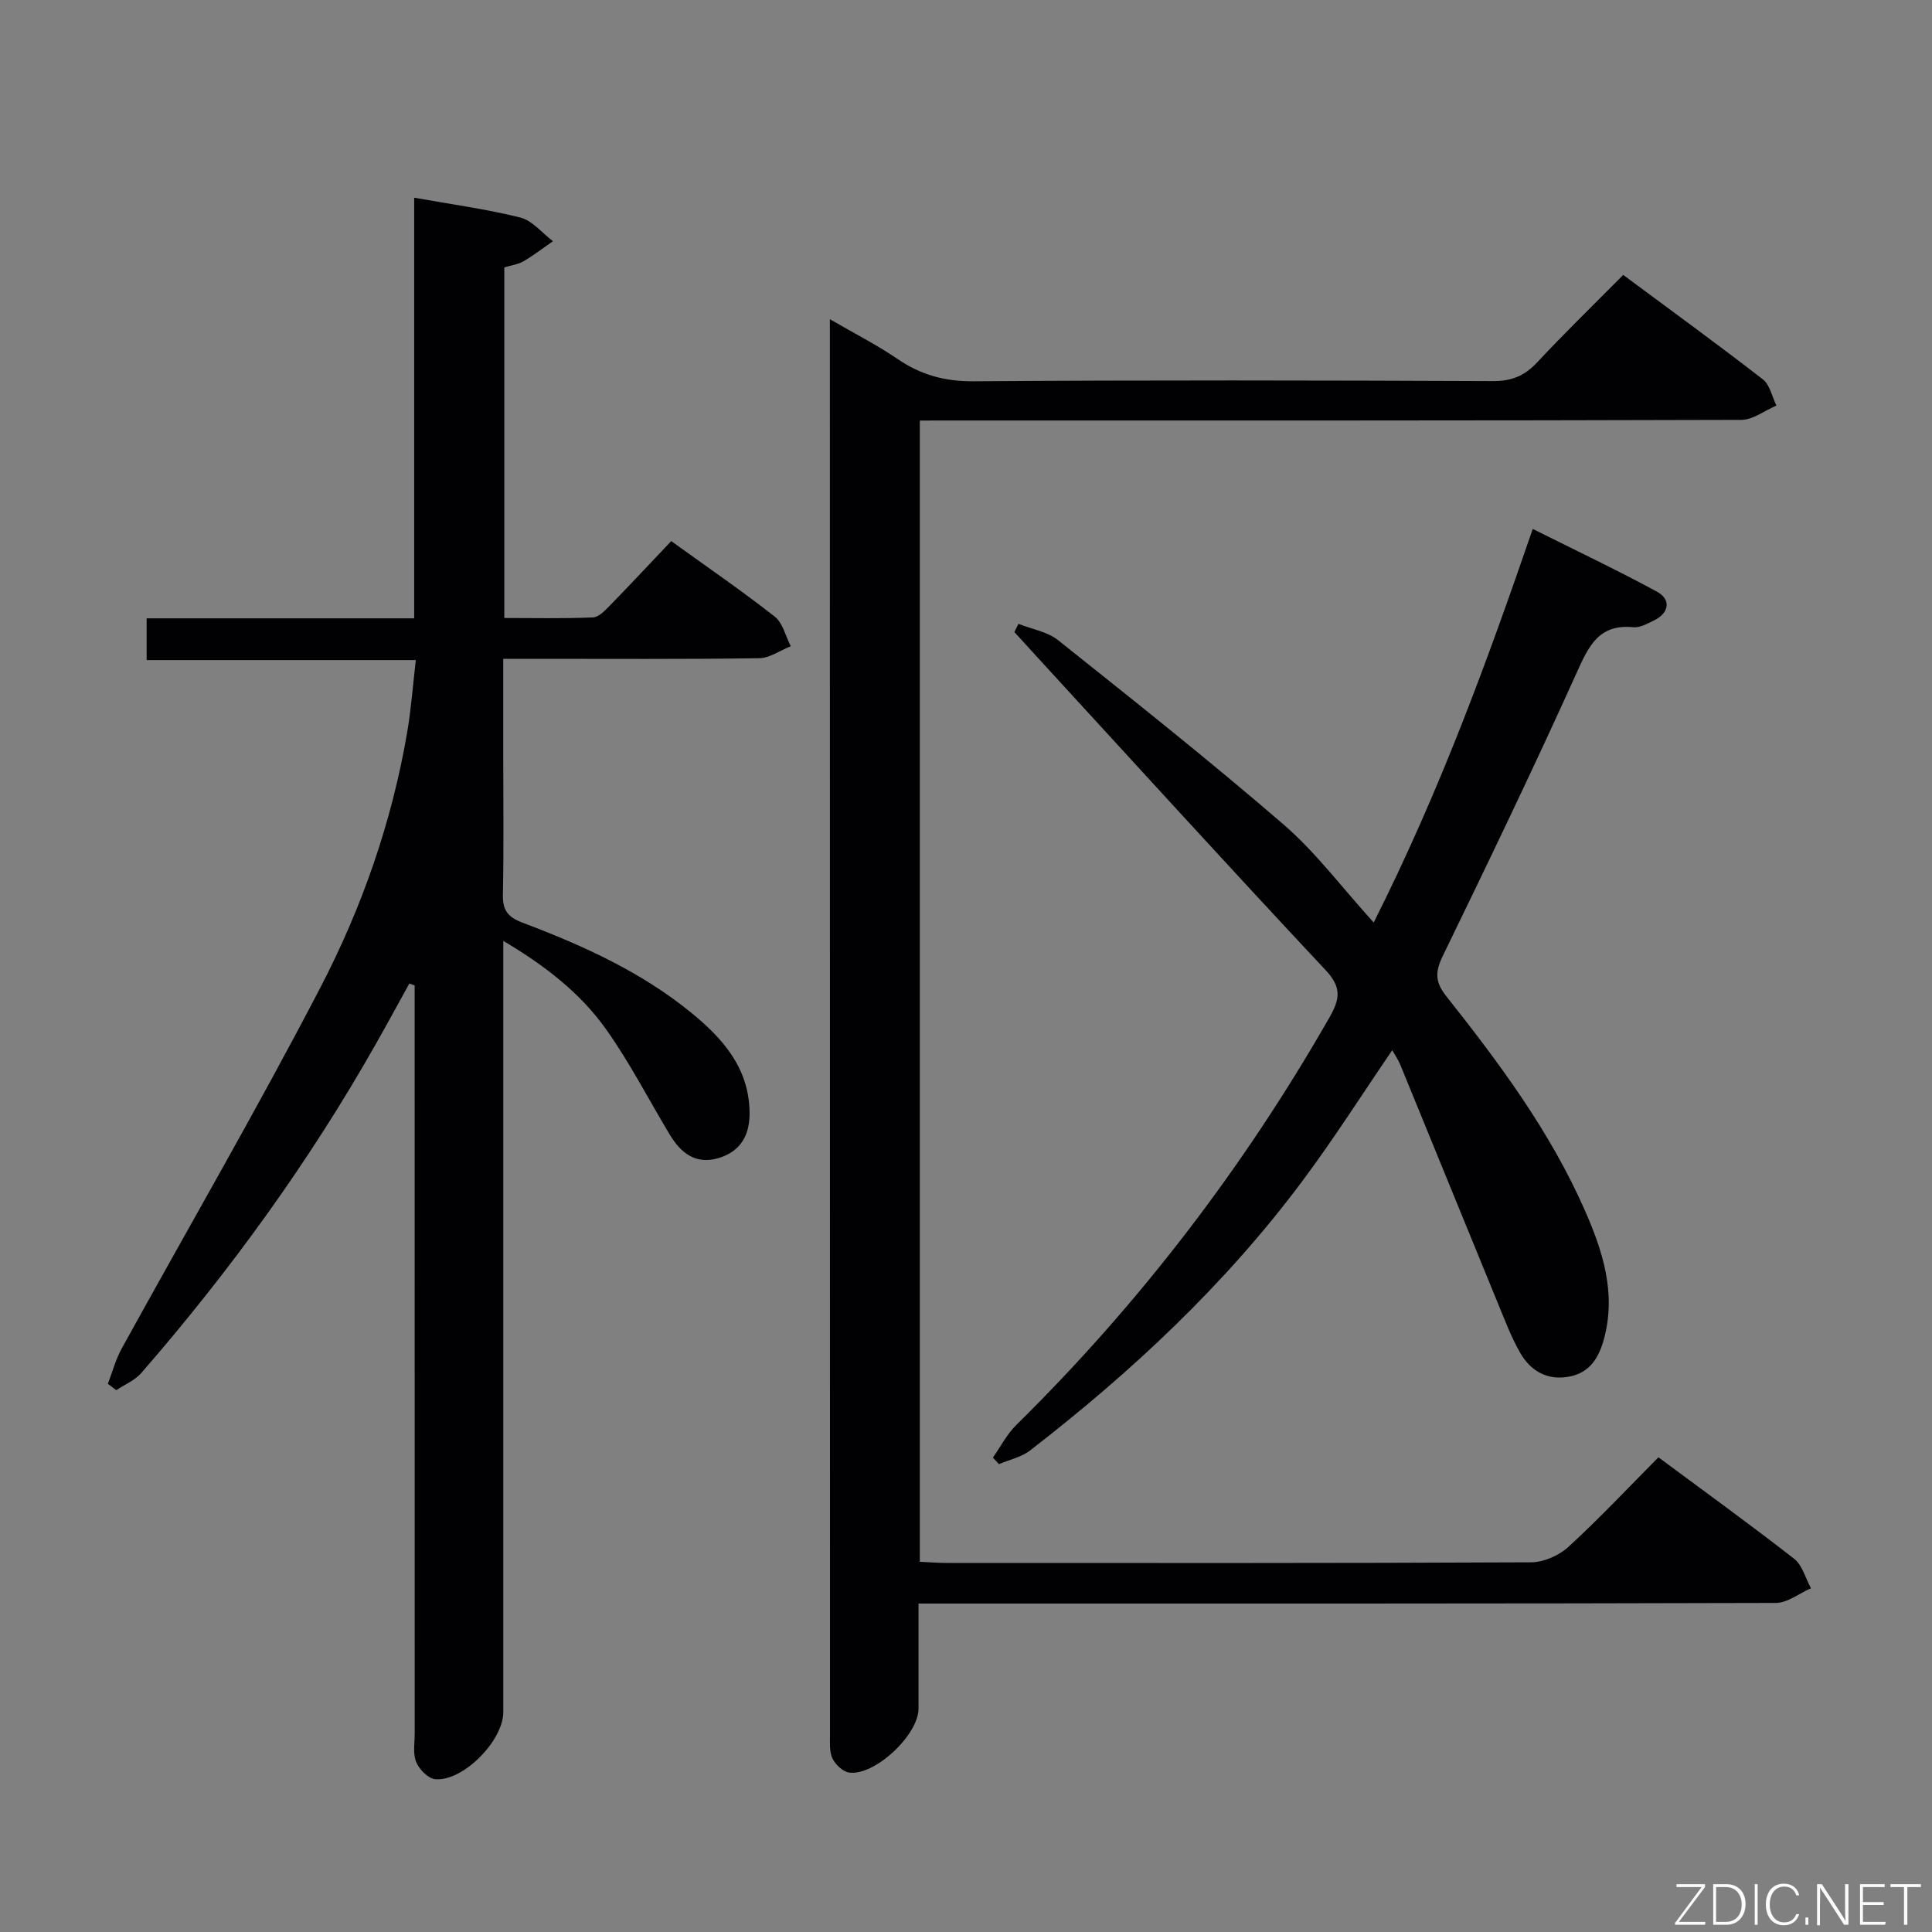 <svg enable-background="new 0 0 400 400" viewBox="0 0 400 400" xmlns="http://www.w3.org/2000/svg"><rect x="0" y="0" width="400" height="400" fill="#808080" stroke="none"/><path d="m84.75 203.63c-2.3 4.16-4.57 8.34-6.91 12.47-13.81 24.42-30.2 47.01-48.59 68.17-1.33 1.53-3.44 2.38-5.18 3.55-.58-.44-1.16-.88-1.74-1.32.94-2.43 1.61-5.01 2.85-7.27 13.71-24.89 27.99-49.47 41.1-74.67 8.66-16.64 14.87-34.41 18.04-53.05.8-4.71 1.15-9.5 1.77-14.85-18.86 0-37.12 0-55.73 0 0-3.08 0-5.62 0-8.64h55.39c0-29.19 0-57.93 0-87.09 7.74 1.39 14.96 2.35 21.98 4.11 2.5.63 4.51 3.21 6.75 4.9-2.02 1.4-3.98 2.92-6.1 4.16-1.11.65-2.51.81-3.97 1.26v72.59c6.18 0 12.27.14 18.35-.12 1.22-.05 2.52-1.45 3.53-2.48 4.18-4.28 8.26-8.66 12.68-13.32 7.57 5.46 14.67 10.33 21.43 15.63 1.68 1.32 2.24 4.05 3.32 6.14-2.19.86-4.37 2.45-6.56 2.48-15.66.22-31.32.12-46.98.12-1.79 0-3.58 0-5.99 0v19.89c0 9.66.13 19.33-.07 28.99-.06 3.19 1.03 4.59 4.02 5.73 12.47 4.71 24.6 10.18 35.03 18.71 6.45 5.27 11.81 11.31 12.02 20.35.11 4.66-1.61 8.17-6.24 9.64-4.82 1.53-7.97-.93-10.31-4.84-4.36-7.26-8.25-14.85-13.13-21.73-5.3-7.47-12.5-13.11-21.31-18.34v6.74 152.94c0 5.9-8.33 14.4-14.09 13.88-1.46-.13-3.31-2.02-3.94-3.54-.72-1.72-.31-3.93-.31-5.93-.01-49.81-.01-99.63-.01-149.44 0-1.81 0-3.62 0-5.43-.38-.13-.74-.26-1.1-.39z" fill="#010103"/><path d="m190.44 87.07v236.28c1.97.09 3.76.24 5.55.24 40.33.01 80.66.07 120.99-.13 2.62-.01 5.78-1.4 7.74-3.19 6.37-5.84 12.31-12.17 18.64-18.55 9.54 7.08 18.96 13.88 28.11 21.02 1.7 1.33 2.34 4.03 3.47 6.09-2.43 1.06-4.85 3.03-7.28 3.04-57 .17-113.99.13-170.99.13-1.96 0-3.93 0-6.5 0 0 7.55.01 14.66 0 21.77-.01 5.42-9.06 13.95-14.36 13.22-1.3-.18-2.84-1.65-3.45-2.91-.67-1.39-.52-3.24-.52-4.9-.02-96.16-.02-192.33-.02-288.49 0-1.15 0-2.3 0-4.6 5.14 2.99 9.77 5.33 14.02 8.24 4.84 3.31 9.83 4.66 15.8 4.61 35.83-.26 71.66-.19 107.49-.04 3.83.02 6.52-1.09 9.11-3.86 5.67-6.08 11.65-11.88 17.83-18.12 9.84 7.31 19.48 14.31 28.9 21.61 1.47 1.14 1.91 3.59 2.82 5.44-2.42 1.03-4.85 2.95-7.28 2.96-54.5.17-109 .13-163.49.13-1.98.01-3.97.01-6.58.01z" fill="#010103"/><path d="m205.57 301.78c1.59-2.26 2.88-4.82 4.82-6.73 25.52-25.15 47.09-53.32 64.87-84.42 2.14-3.75 2.57-6.18-.8-9.77-20.13-21.48-39.94-43.27-59.85-64.96-1.54-1.67-3.06-3.36-4.59-5.04.28-.57.55-1.13.83-1.7 2.77 1.1 6.01 1.62 8.24 3.4 15.73 12.54 31.5 25.05 46.72 38.2 6.6 5.7 11.93 12.89 18.6 20.24 13.79-27.44 23.48-54.03 32.93-81.49 8.74 4.37 17.34 8.45 25.69 12.97 3.04 1.65 2.55 4.48-.64 6-1.33.64-2.86 1.52-4.2 1.38-7.16-.71-9.25 3.86-11.76 9.43-8.88 19.69-18.26 39.16-27.7 58.59-1.59 3.27-1.67 5.38.69 8.35 10.97 13.84 21.51 28.01 28.68 44.3 3.72 8.45 6.53 17.11 4.02 26.55-1.05 3.94-2.9 7.13-7.27 7.94-4.51.83-7.93-1.17-10.08-4.88-1.89-3.27-3.23-6.88-4.68-10.39-6.74-16.42-13.43-32.85-20.16-49.27-.42-1.03-1.07-1.96-1.68-3.05-6.34 9.28-12.19 18.51-18.71 27.23-15.95 21.35-35.26 39.39-56.27 55.64-1.8 1.39-4.29 1.91-6.45 2.83-.41-.44-.83-.89-1.25-1.35z" fill="#010103"/><g fill="#fbfcfa"><path d="m346.9 398 5.4-7.3h-5.2v-.6h5.9v.6l-5.4 7.2h5.5l-.1.6h-6.2v-.5z"/><path d="m354.7 390.1h2.8c2.3 0 3.9 1.6 3.9 4.1s-1.6 4.3-3.9 4.3h-2.8zm.6 7.8h2c2.2 0 3.3-1.6 3.3-3.6 0-1.8-1-3.6-3.3-3.6h-2z"/><path d="m363.9 390.1v8.4h-.6v-8.4h1.6z"/><path d="m372.5 396.3c-.4 1.3-1.4 2.3-3.2 2.3-2.4 0-3.7-1.9-3.7-4.3 0-2.3 1.2-4.3 3.7-4.3 1.8 0 2.9 1 3.2 2.4h-.6c-.4-1.1-1.1-1.8-2.5-1.8-2.1 0-3 1.9-3 3.7s.9 3.7 3 3.7c1.4 0 2.1-.7 2.5-1.7z"/><path d="m373.8 398.5v-1.5h.6v1.5z"/><path d="m376.2 398.5v-8.4h1c1.3 2 4.4 6.7 4.9 7.6-.1-1.2-.1-2.4-.1-3.8v-3.8h.7v8.4h-.9c-1.2-1.9-4.4-6.8-5-7.7.1 1.1 0 2.3 0 3.9v3.9h-.6z"/><path d="m390 394.4h-4.3v3.5h4.7l-.1.6h-5.2v-8.4h5.1v.6h-4.5v3.1h4.3z"/><path d="m394.2 390.7h-2.8v-.6h6.3v.6h-2.8v7.8h-.7z"/></g></svg>